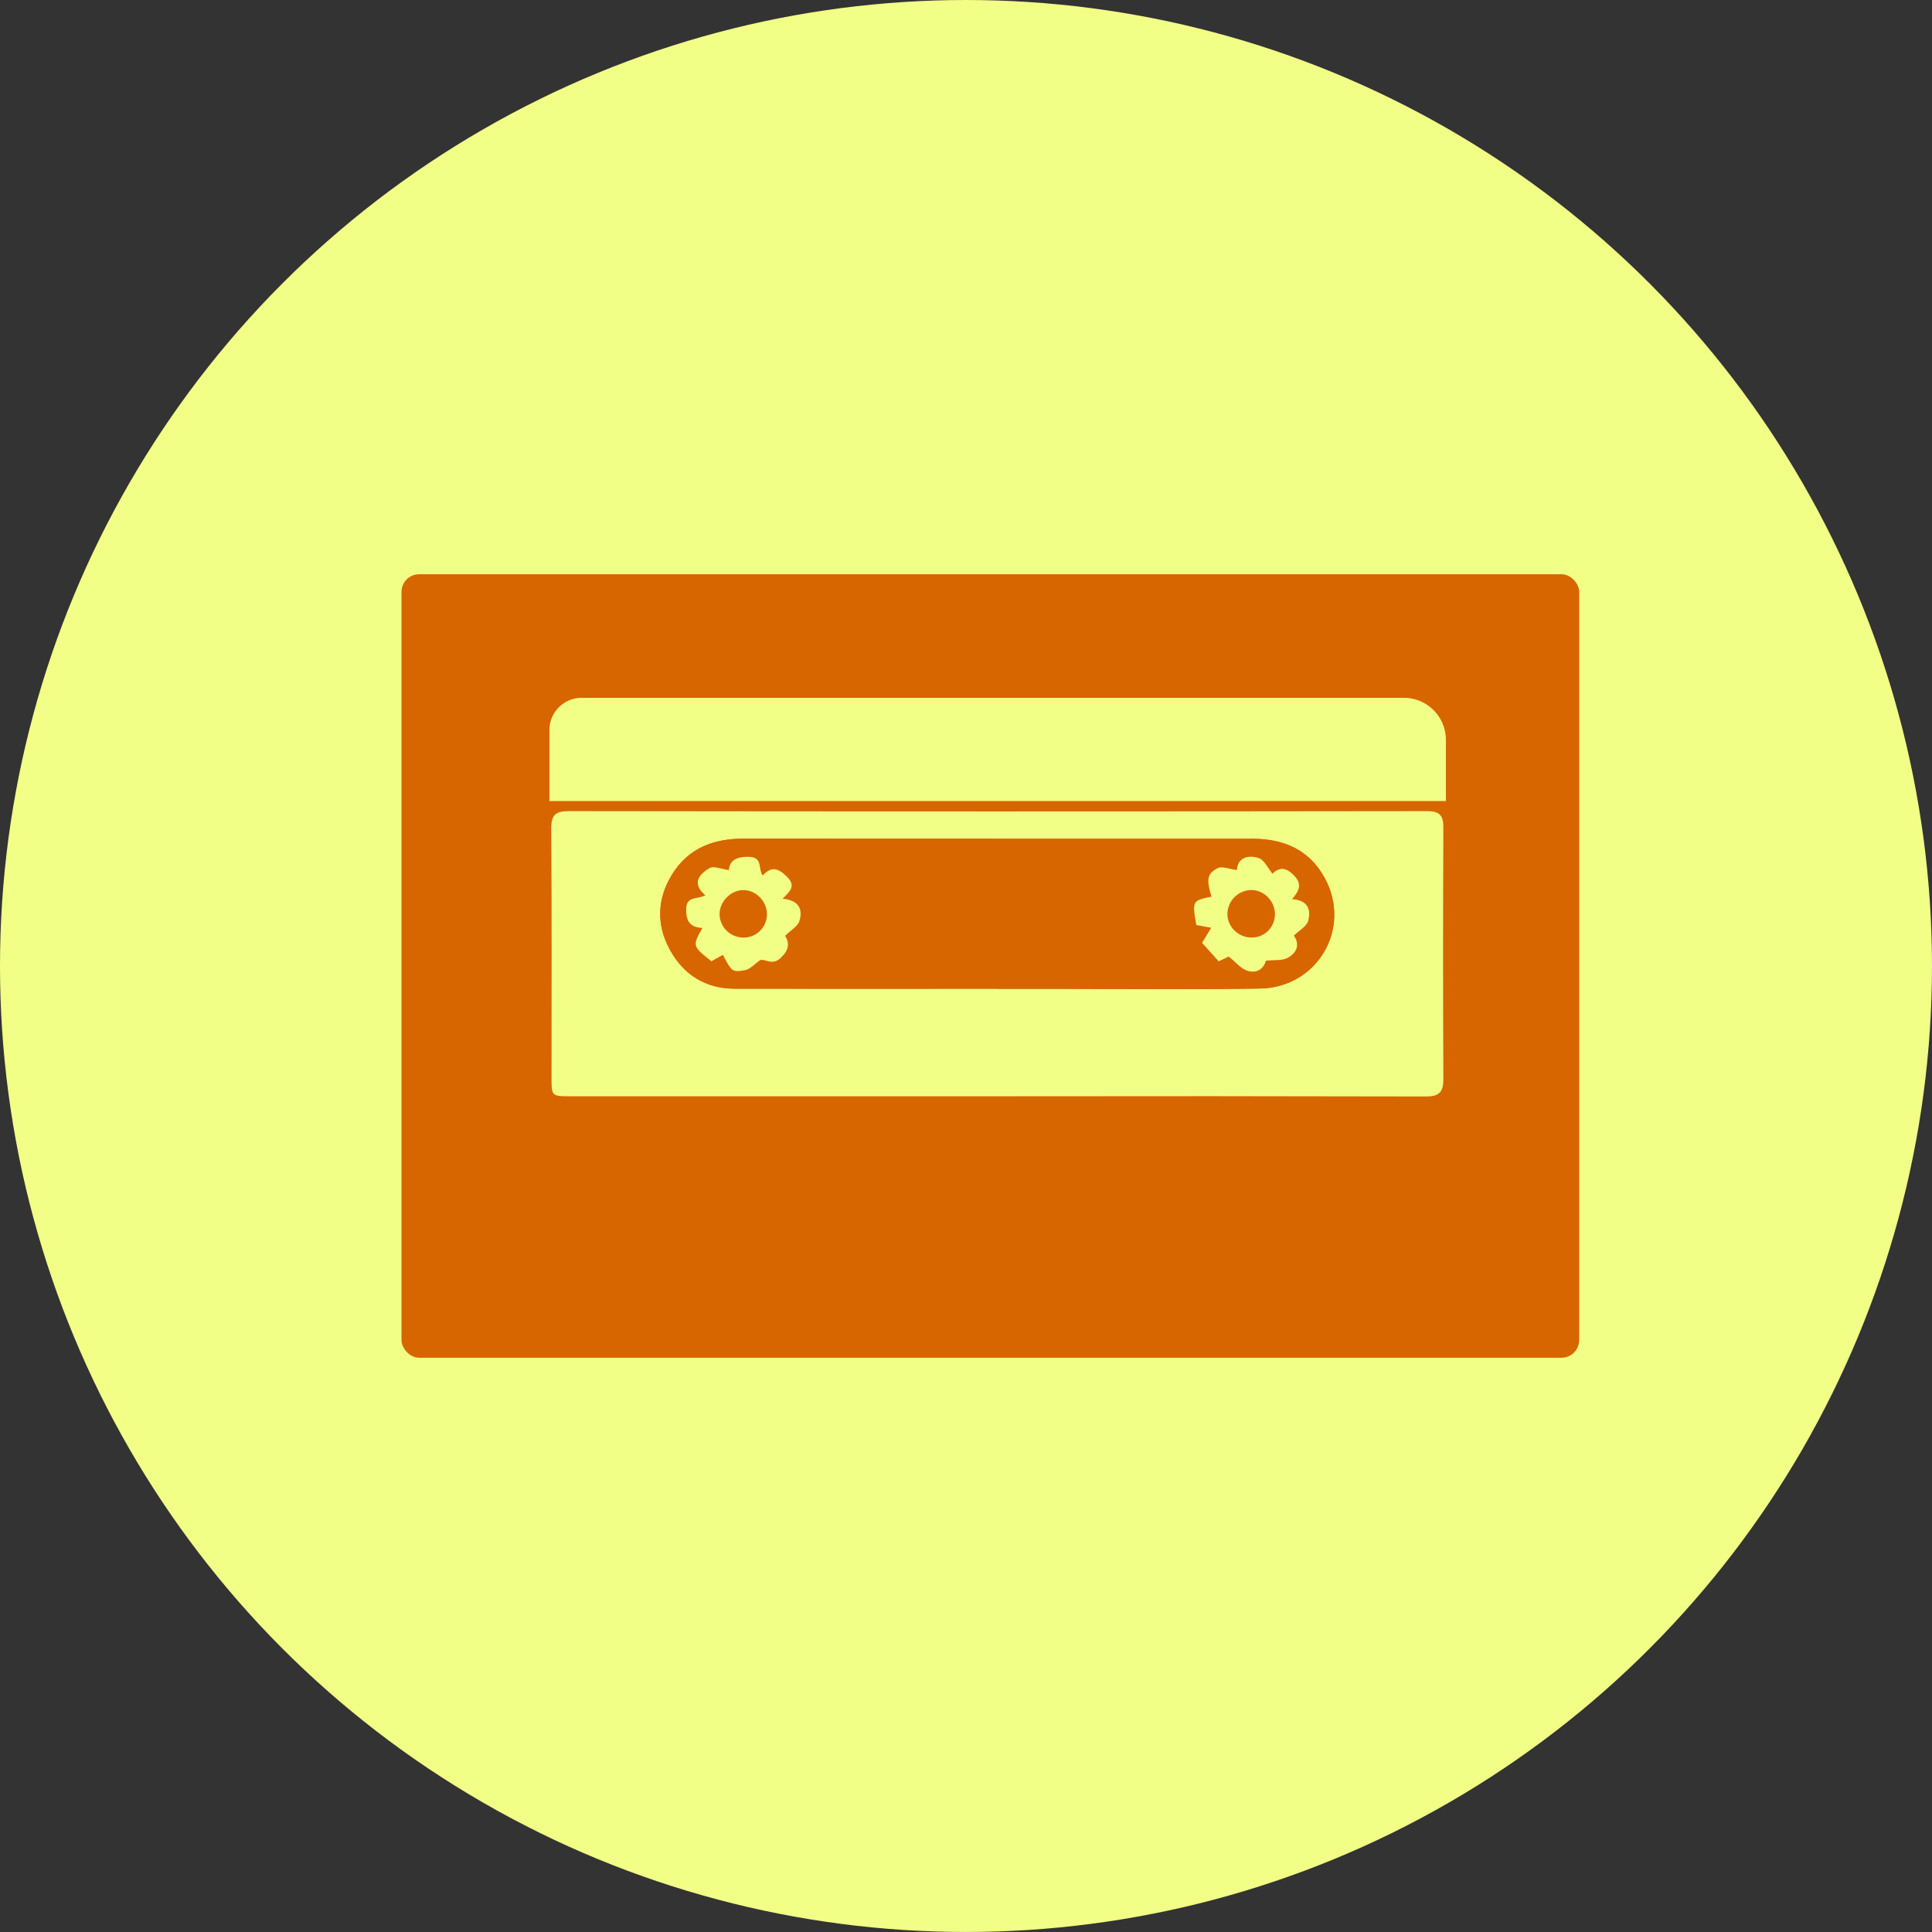 <svg id="Capa_1" data-name="Capa 1" xmlns="http://www.w3.org/2000/svg" viewBox="0 0 1000.47 1000.47">
  <rect x="0" y="0" width="1000.47" height="1000.47" fill="#333333" stroke="none"/>
  <defs>
    <style>
      .cls-1 {
        fill: #f2ff86;
      }

      .cls-2 {
        fill: #d76600;
      }
    </style>
  </defs>
  <circle class="cls-1" cx="500.23" cy="500.23" r="500.23"/>
  <rect class="cls-2" x="207.91" y="297.37" width="609.86" height="405.73" rx="9.14"/>
  <g>
    <path class="cls-1" d="M515.51,567.7q-110,0-219.9,0c-10,0-10,0-10-9.74,0-42.87.16-85.75-.15-128.63-.06-7.3,2.09-9.31,9.35-9.29q222,.3,444.1,0c6.85,0,8.55,2.35,8.52,8.7q-.28,65,0,130.06c0,6.92-2.25,9-9.12,9Q626.89,567.52,515.51,567.7Zm1-55.68v.06h30.9c35,0,70,.36,104.92-.15,29.77-.44,47.7-30.87,33.86-56.88-7.91-14.86-21.23-20.68-37.53-20.69q-53.17,0-106.36,0-78.69,0-157.38-.05c-15.37,0-28.38,4.87-36.77,18.34-7.8,12.55-8.43,25.89-1.35,39C354,504.87,365.45,512,380.69,512,426,512.09,471.23,512,516.51,512Z"/>
    <path class="cls-2" d="M516.51,512c-45.28,0-90.55.07-135.82,0-15.24,0-26.7-7.11-33.89-20.38-7.08-13.07-6.45-26.41,1.35-39,8.39-13.47,21.4-18.36,36.77-18.34q78.69.07,157.38.05,53.18,0,106.36,0c16.3,0,29.62,5.83,37.53,20.69,13.84,26-4.09,56.44-33.86,56.88-35,.51-70,.14-104.92.15h-30.9ZM368.4,497.77l6-3.29c4.55,8.6,4.63,9.1,11.21,8,2.91-.47,5.41-3.43,8.1-5.26,3.05-.81,6.24,3.3,11.05-1.55,4.62-4.65,3.54-8.28,1.86-11,3-3,6.57-5,7.41-7.76,1.78-5.89-.21-10.73-8.74-11.46,3.92-3.89,7-6.63,2.35-11.32-4.46-4.47-8.05-5.74-12.63-.72-2.51-3.56.18-9.41-7-9.64-6.64-.22-10.11,1.81-10.53,6.82-3.79-.49-7.85-2.34-10-1-5.3,3.14-9.46,7.81-2.17,14.09-4.37,2.19-9.81.26-9.93,7.23-.11,6.51,2.25,9.32,8.43,9.68C358.51,489.88,358.51,489.88,368.4,497.77ZM619.5,479l7.73,1.45-4.76,7.77,8.61,9.59,5.2-2.48c3.81,3.05,6.23,6.13,9.35,7.24,5.75,2.06,9-1.67,9.91-5.08,4.51-.48,8.17,0,10.92-1.33,5.91-2.91,6.35-7.87,3.54-11.63,3-2.9,6.58-4.8,7.36-7.52,1.68-5.82,0-10.88-8.32-11.36,3.94-4.61,5.52-7.91.74-12.6s-7.91-3.42-10.84-.61c-2.54-3.05-4.3-7.17-7.09-8.07-6-1.93-11,.16-11.33,6.17-3.8-.44-7.75-2.19-10.07-.92-5.55,3-5.69,5.92-3.07,14.73C617.5,466.24,617.3,466.6,619.5,479Z"/>
    <path class="cls-2" d="M397.14,473.31a12,12,0,0,1-12.2,12.19,12.31,12.31,0,0,1-12.32-12.15c0-6.52,5.84-12.38,12.29-12.41S397,466.58,397.14,473.31Z"/>
    <path class="cls-2" d="M642.53,462.24c8.68-4.35,17.7,2.59,17.71,11.17a12,12,0,0,1-12.32,12.08c-8.36-.11-14.94-8.66-11.21-17.14A12.52,12.52,0,0,1,642.53,462.24Z"/>
    <path class="cls-1" d="M368.4,497.77c-9.89-7.89-9.89-7.89-4.63-17.22-6.18-.36-8.54-3.17-8.43-9.68.12-7,5.56-5,9.93-7.23-7.29-6.28-3.13-10.95,2.17-14.09,2.19-1.3,6.25.55,10,1,.42-5,3.89-7,10.53-6.82,7.15.23,4.46,6.08,7,9.64,4.58-5,8.17-3.75,12.63.72,4.68,4.69,1.57,7.43-2.35,11.32,8.53.73,10.52,5.57,8.74,11.46-.84,2.77-4.37,4.72-7.41,7.76,1.68,2.74,2.76,6.37-1.86,11-4.81,4.85-8,.74-11.05,1.55-2.69,1.83-5.19,4.79-8.1,5.26-6.58,1.08-6.66.58-11.21-8Zm28.74-24.46c-.1-6.73-5.71-12.41-12.23-12.37s-12.25,5.89-12.29,12.41a12.31,12.31,0,0,0,12.32,12.15A12,12,0,0,0,397.14,473.31Z"/>
    <path class="cls-1" d="M619.5,479c-2.2-12.39-2-12.75,7.88-14.65-2.62-8.81-2.48-11.71,3.07-14.73,2.32-1.27,6.27.48,10.07.92.29-6,5.32-8.1,11.33-6.17,2.79.9,4.55,5,7.09,8.07,2.93-2.81,6.17-4,10.84.61s3.2,8-.74,12.6c8.33.48,10,5.54,8.32,11.36-.78,2.72-4.39,4.62-7.36,7.52,2.81,3.76,2.37,8.72-3.54,11.63-2.75,1.35-6.41.85-10.92,1.33-.9,3.41-4.16,7.14-9.91,5.08-3.12-1.11-5.54-4.19-9.35-7.24l-5.2,2.48-8.61-9.59,4.76-7.77Zm23-16.75a12.52,12.52,0,0,0-5.82,6.11c-3.73,8.48,2.85,17,11.21,17.14a12,12,0,0,0,12.32-12.08C660.23,464.83,651.21,457.89,642.53,462.24Z"/>
    <g>
      <path class="cls-1" d="M284,415.31V378.06a17.21,17.21,0,0,1,17.19-17.19H727a22.25,22.25,0,0,1,22.23,22.23v32.21Z"/>
      <path class="cls-2" d="M727,361.37a21.76,21.76,0,0,1,21.74,21.73v31.71H284.51V378.06a16.71,16.71,0,0,1,16.69-16.69H727m0-1H301.2a17.69,17.69,0,0,0-17.69,17.69v37.75H749.72V383.1A22.8,22.8,0,0,0,727,360.37Z"/>
    </g>
  </g>
</svg>
